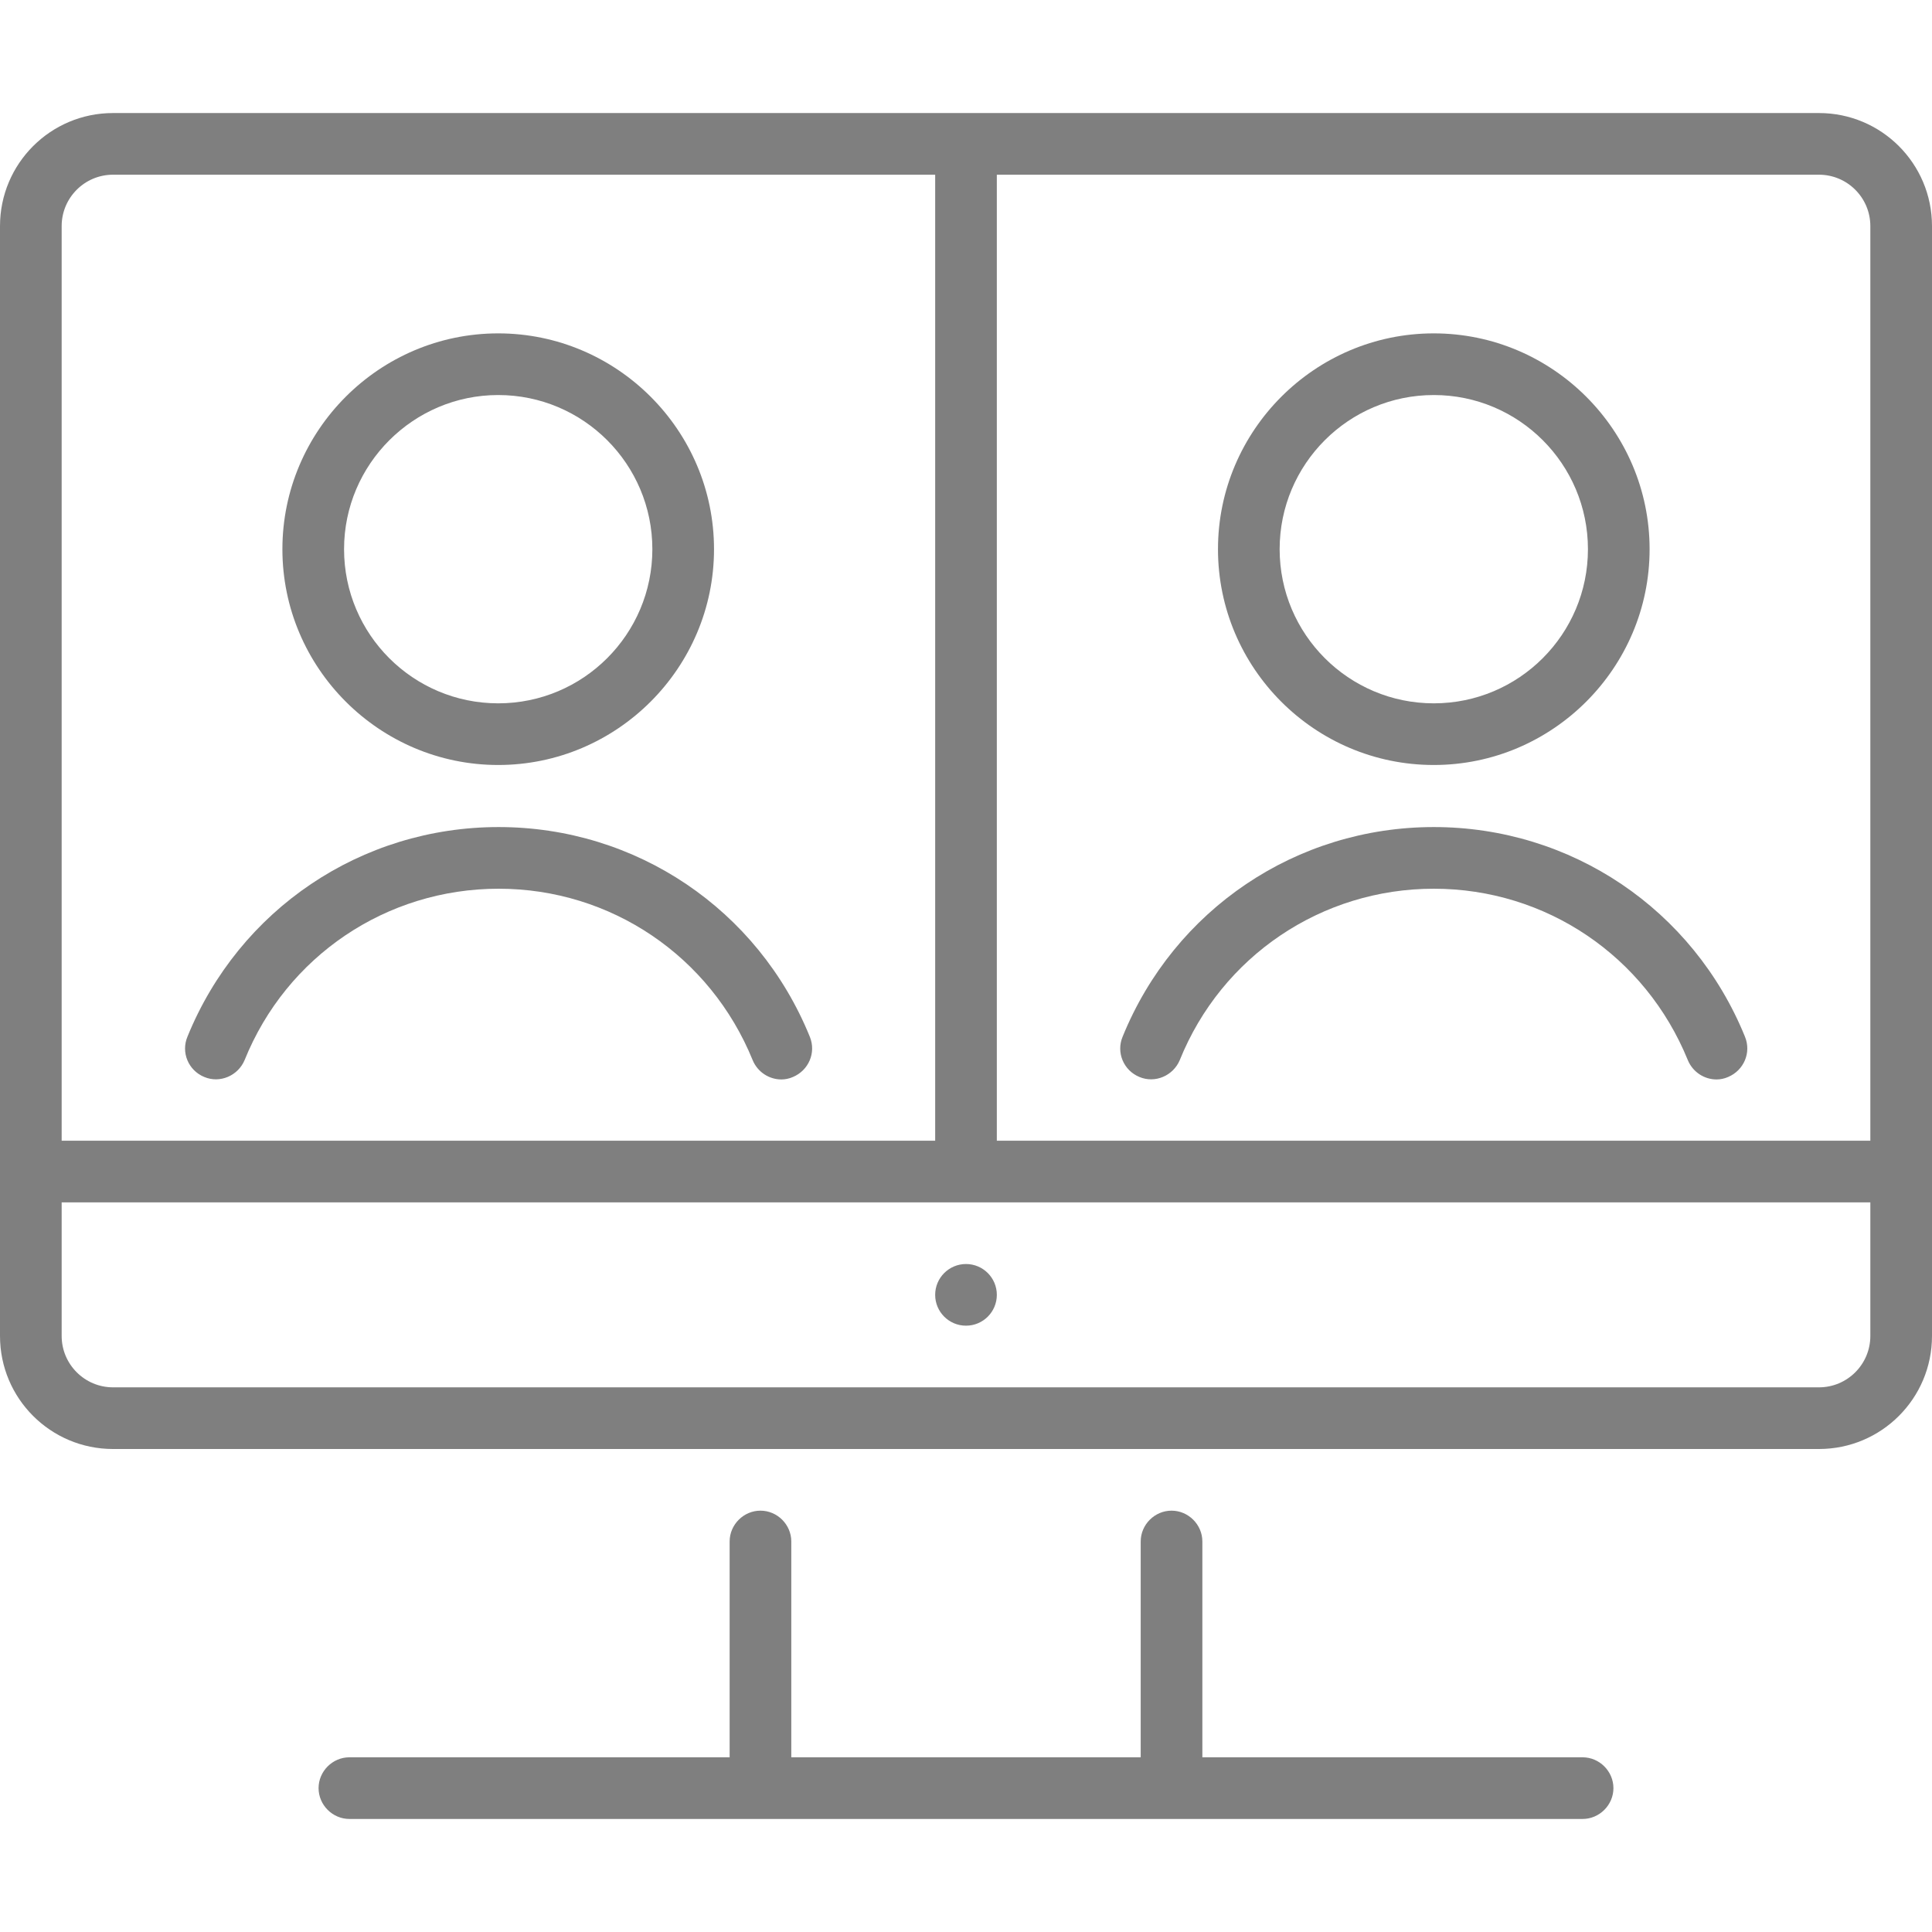<svg xmlns="http://www.w3.org/2000/svg" xmlns:xlink="http://www.w3.org/1999/xlink" id="Capa_1" x="0" y="0" version="1.1" viewBox="0 0 470 470" xml:space="preserve" style="enable-background:new 0 0 470 470"><style type="text/css">.st0{fill:#7f7f7f}</style><g><path d="M277.2,262c3.8,1.6,8.2-0.3,9.8-4.1c10.2-25.3,34.5-41.7,61.8-41.7s51.5,16.4,61.8,41.7c1.2,2.9,4,4.7,7,4.7 c0.9,0,1.9-0.2,2.8-0.6c3.8-1.6,5.7-5.9,4.1-9.8c-12.6-31-42.3-51-75.7-51s-63.1,20-75.7,51C271.5,256,273.3,260.4,277.2,262z" class="st0"/><path d="M348.8,186.1c28.9,0,52.5-23.6,52.5-52.5s-23.6-52.5-52.5-52.5s-52.5,23.6-52.5,52.5S319.8,186.1,348.8,186.1z M348.8,96.1c20.7,0,37.5,16.8,37.5,37.5s-16.8,37.5-37.5,37.5s-37.5-16.8-37.5-37.5S328.1,96.1,348.8,96.1z" class="st0"/><path d="M49.7,262c3.8,1.6,8.2-0.3,9.8-4.1c10.2-25.3,34.5-41.7,61.8-41.7s51.5,16.4,61.8,41.7c1.2,2.9,4,4.7,7,4.7 c0.9,0,1.9-0.2,2.8-0.6c3.8-1.6,5.7-5.9,4.1-9.8c-12.6-31-42.3-51-75.7-51s-63.1,20-75.7,51C44,256,45.8,260.4,49.7,262z" class="st0"/><path d="M121.2,186.1c28.9,0,52.5-23.6,52.5-52.5s-23.6-52.5-52.5-52.5s-52.5,23.6-52.5,52.5S92.3,186.1,121.2,186.1z M121.2,96.1c20.7,0,37.5,16.8,37.5,37.5s-16.8,37.5-37.5,37.5s-37.5-16.8-37.5-37.5S100.6,96.1,121.2,96.1z" class="st0"/><path d="M442.5,27.5h-415C12.3,27.5,0,39.8,0,55v270c0,15.2,12.3,27.5,27.5,27.5h415c15.2,0,27.5-12.3,27.5-27.5V55 C470,39.8,457.7,27.5,442.5,27.5z M455,55v222.5H242.5v-235h200C449.4,42.5,455,48.1,455,55z M27.5,42.5h200v235H15V55 C15,48.1,20.6,42.5,27.5,42.5z M442.5,337.5h-415c-6.9,0-12.5-5.6-12.5-12.5v-32.5h440V325C455,331.9,449.4,337.5,442.5,337.5z" class="st0"/><circle cx="235" cy="315" r="7.5" class="st0"/><path d="M385,427.5h-92.5V375c0-4.1-3.4-7.5-7.5-7.5s-7.5,3.4-7.5,7.5v52.5h-85V375c0-4.1-3.4-7.5-7.5-7.5 s-7.5,3.4-7.5,7.5v52.5H85c-4.1,0-7.5,3.4-7.5,7.5s3.4,7.5,7.5,7.5h300c4.1,0,7.5-3.4,7.5-7.5S389.1,427.5,385,427.5z" class="st0"/></g></svg>